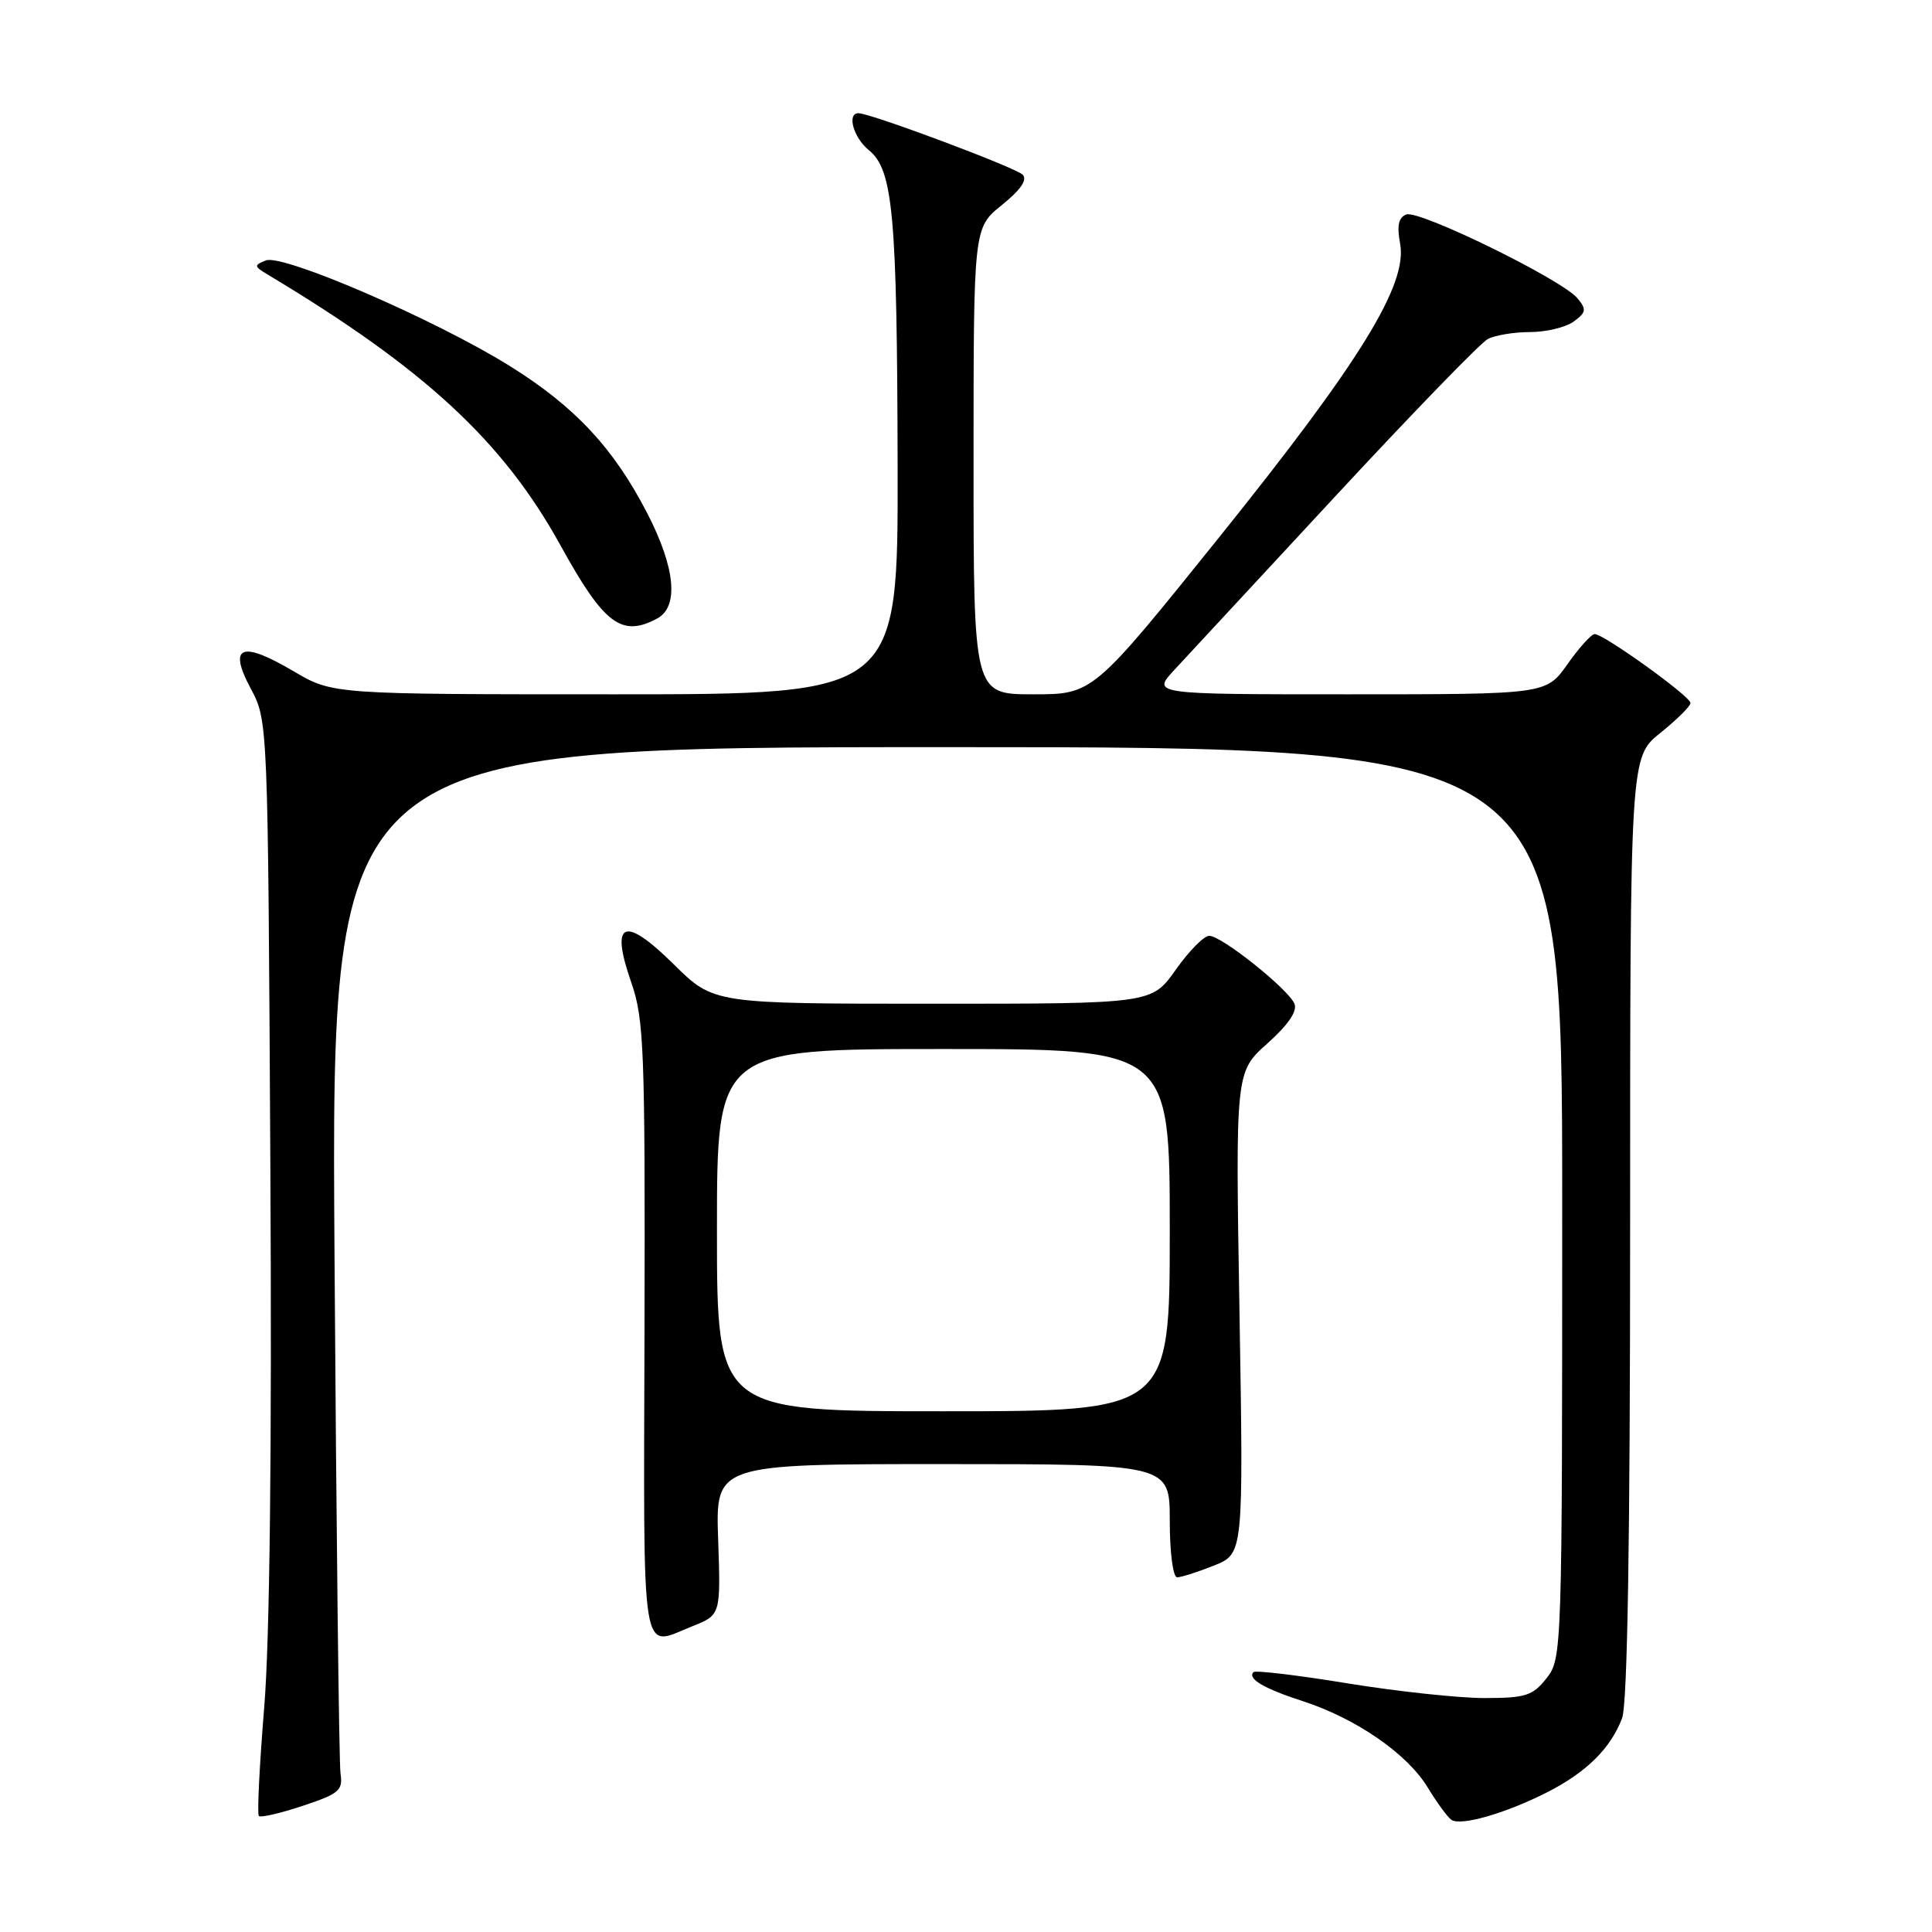 <?xml version="1.0" encoding="UTF-8" standalone="no"?>
<!DOCTYPE svg PUBLIC "-//W3C//DTD SVG 1.1//EN" "http://www.w3.org/Graphics/SVG/1.1/DTD/svg11.dtd" >
<svg xmlns="http://www.w3.org/2000/svg" xmlns:xlink="http://www.w3.org/1999/xlink" version="1.1" viewBox="0 0 256 256">
 <g >
 <path fill="currentColor"
d=" M 205.00 237.49 C 210.21 234.84 213.42 231.67 214.93 227.68 C 215.65 225.80 216.00 204.28 216.00 162.60 C 216.00 100.33 216.00 100.33 220.00 97.12 C 222.20 95.35 224.00 93.57 224.00 93.15 C 224.00 92.27 212.48 83.99 211.30 84.02 C 210.86 84.03 209.23 85.83 207.69 88.02 C 204.87 92.00 204.87 92.00 178.74 92.00 C 152.61 92.00 152.61 92.00 155.62 88.75 C 157.28 86.96 166.91 76.58 177.01 65.68 C 187.12 54.78 196.17 45.44 197.13 44.93 C 198.09 44.42 200.61 44.00 202.74 44.00 C 204.87 44.00 207.47 43.37 208.52 42.61 C 210.18 41.39 210.25 41.00 209.02 39.52 C 206.96 37.04 188.03 27.77 186.34 28.42 C 185.31 28.82 185.08 29.89 185.52 32.28 C 186.54 37.70 180.26 47.89 161.66 71.05 C 144.82 92.00 144.82 92.00 136.91 92.00 C 129.00 92.00 129.00 92.00 129.00 61.10 C 129.00 30.19 129.00 30.19 132.75 27.17 C 135.26 25.15 136.17 23.81 135.50 23.14 C 134.55 22.19 115.35 15.00 113.75 15.00 C 112.18 15.00 113.09 18.25 115.13 19.90 C 118.34 22.51 118.87 28.35 118.94 61.75 C 119.00 92.00 119.00 92.00 81.54 92.00 C 44.09 92.00 44.09 92.00 38.91 88.95 C 31.97 84.85 30.19 85.56 33.22 91.23 C 35.50 95.50 35.50 95.50 35.82 154.00 C 36.04 192.05 35.75 217.34 35.00 226.35 C 34.38 233.96 34.06 240.39 34.30 240.63 C 34.54 240.87 37.16 240.27 40.12 239.28 C 44.93 237.69 45.46 237.24 45.12 235.00 C 44.92 233.62 44.56 202.46 44.32 165.75 C 43.90 99.00 43.90 99.00 125.45 99.00 C 207.00 99.00 207.00 99.00 207.00 159.37 C 207.00 218.92 206.97 219.77 204.93 222.37 C 203.09 224.70 202.16 225.00 196.68 225.00 C 193.28 225.00 185.12 224.12 178.54 223.05 C 171.96 221.97 166.36 221.31 166.10 221.56 C 165.24 222.43 167.46 223.74 172.65 225.42 C 179.68 227.70 186.47 232.39 189.16 236.82 C 190.39 238.84 191.81 240.79 192.32 241.14 C 193.57 241.99 199.50 240.28 205.00 237.49 Z  M 91.73 215.49 C 95.50 213.99 95.50 213.99 95.16 203.99 C 94.81 194.00 94.81 194.00 124.91 194.00 C 155.00 194.00 155.00 194.00 155.00 201.50 C 155.00 205.73 155.43 209.00 155.98 209.00 C 156.52 209.00 158.72 208.30 160.87 207.44 C 164.77 205.87 164.77 205.87 164.24 173.95 C 163.70 142.04 163.70 142.04 167.93 138.27 C 170.70 135.79 171.93 133.99 171.52 133.00 C 170.68 131.03 161.87 124.00 160.23 124.00 C 159.53 124.00 157.53 126.03 155.79 128.50 C 152.61 133.00 152.61 133.00 123.59 133.00 C 94.56 133.00 94.56 133.00 89.29 127.79 C 82.68 121.26 80.81 122.04 83.64 130.16 C 85.34 135.05 85.49 138.94 85.40 176.25 C 85.28 221.10 84.82 218.25 91.73 215.49 Z  M 87.07 81.96 C 89.98 80.41 89.50 75.25 85.77 68.02 C 81.31 59.37 76.18 53.87 67.52 48.48 C 57.72 42.37 37.45 33.60 35.22 34.51 C 33.64 35.14 33.65 35.29 35.42 36.35 C 56.25 48.83 66.64 58.44 74.27 72.27 C 80.04 82.73 82.36 84.48 87.07 81.96 Z  M 95.00 163.00 C 95.00 139.00 95.00 139.00 125.00 139.00 C 155.00 139.00 155.00 139.00 155.00 163.00 C 155.00 187.00 155.00 187.00 125.00 187.00 C 95.00 187.00 95.00 187.00 95.00 163.00 Z "/>
</g>
</svg>